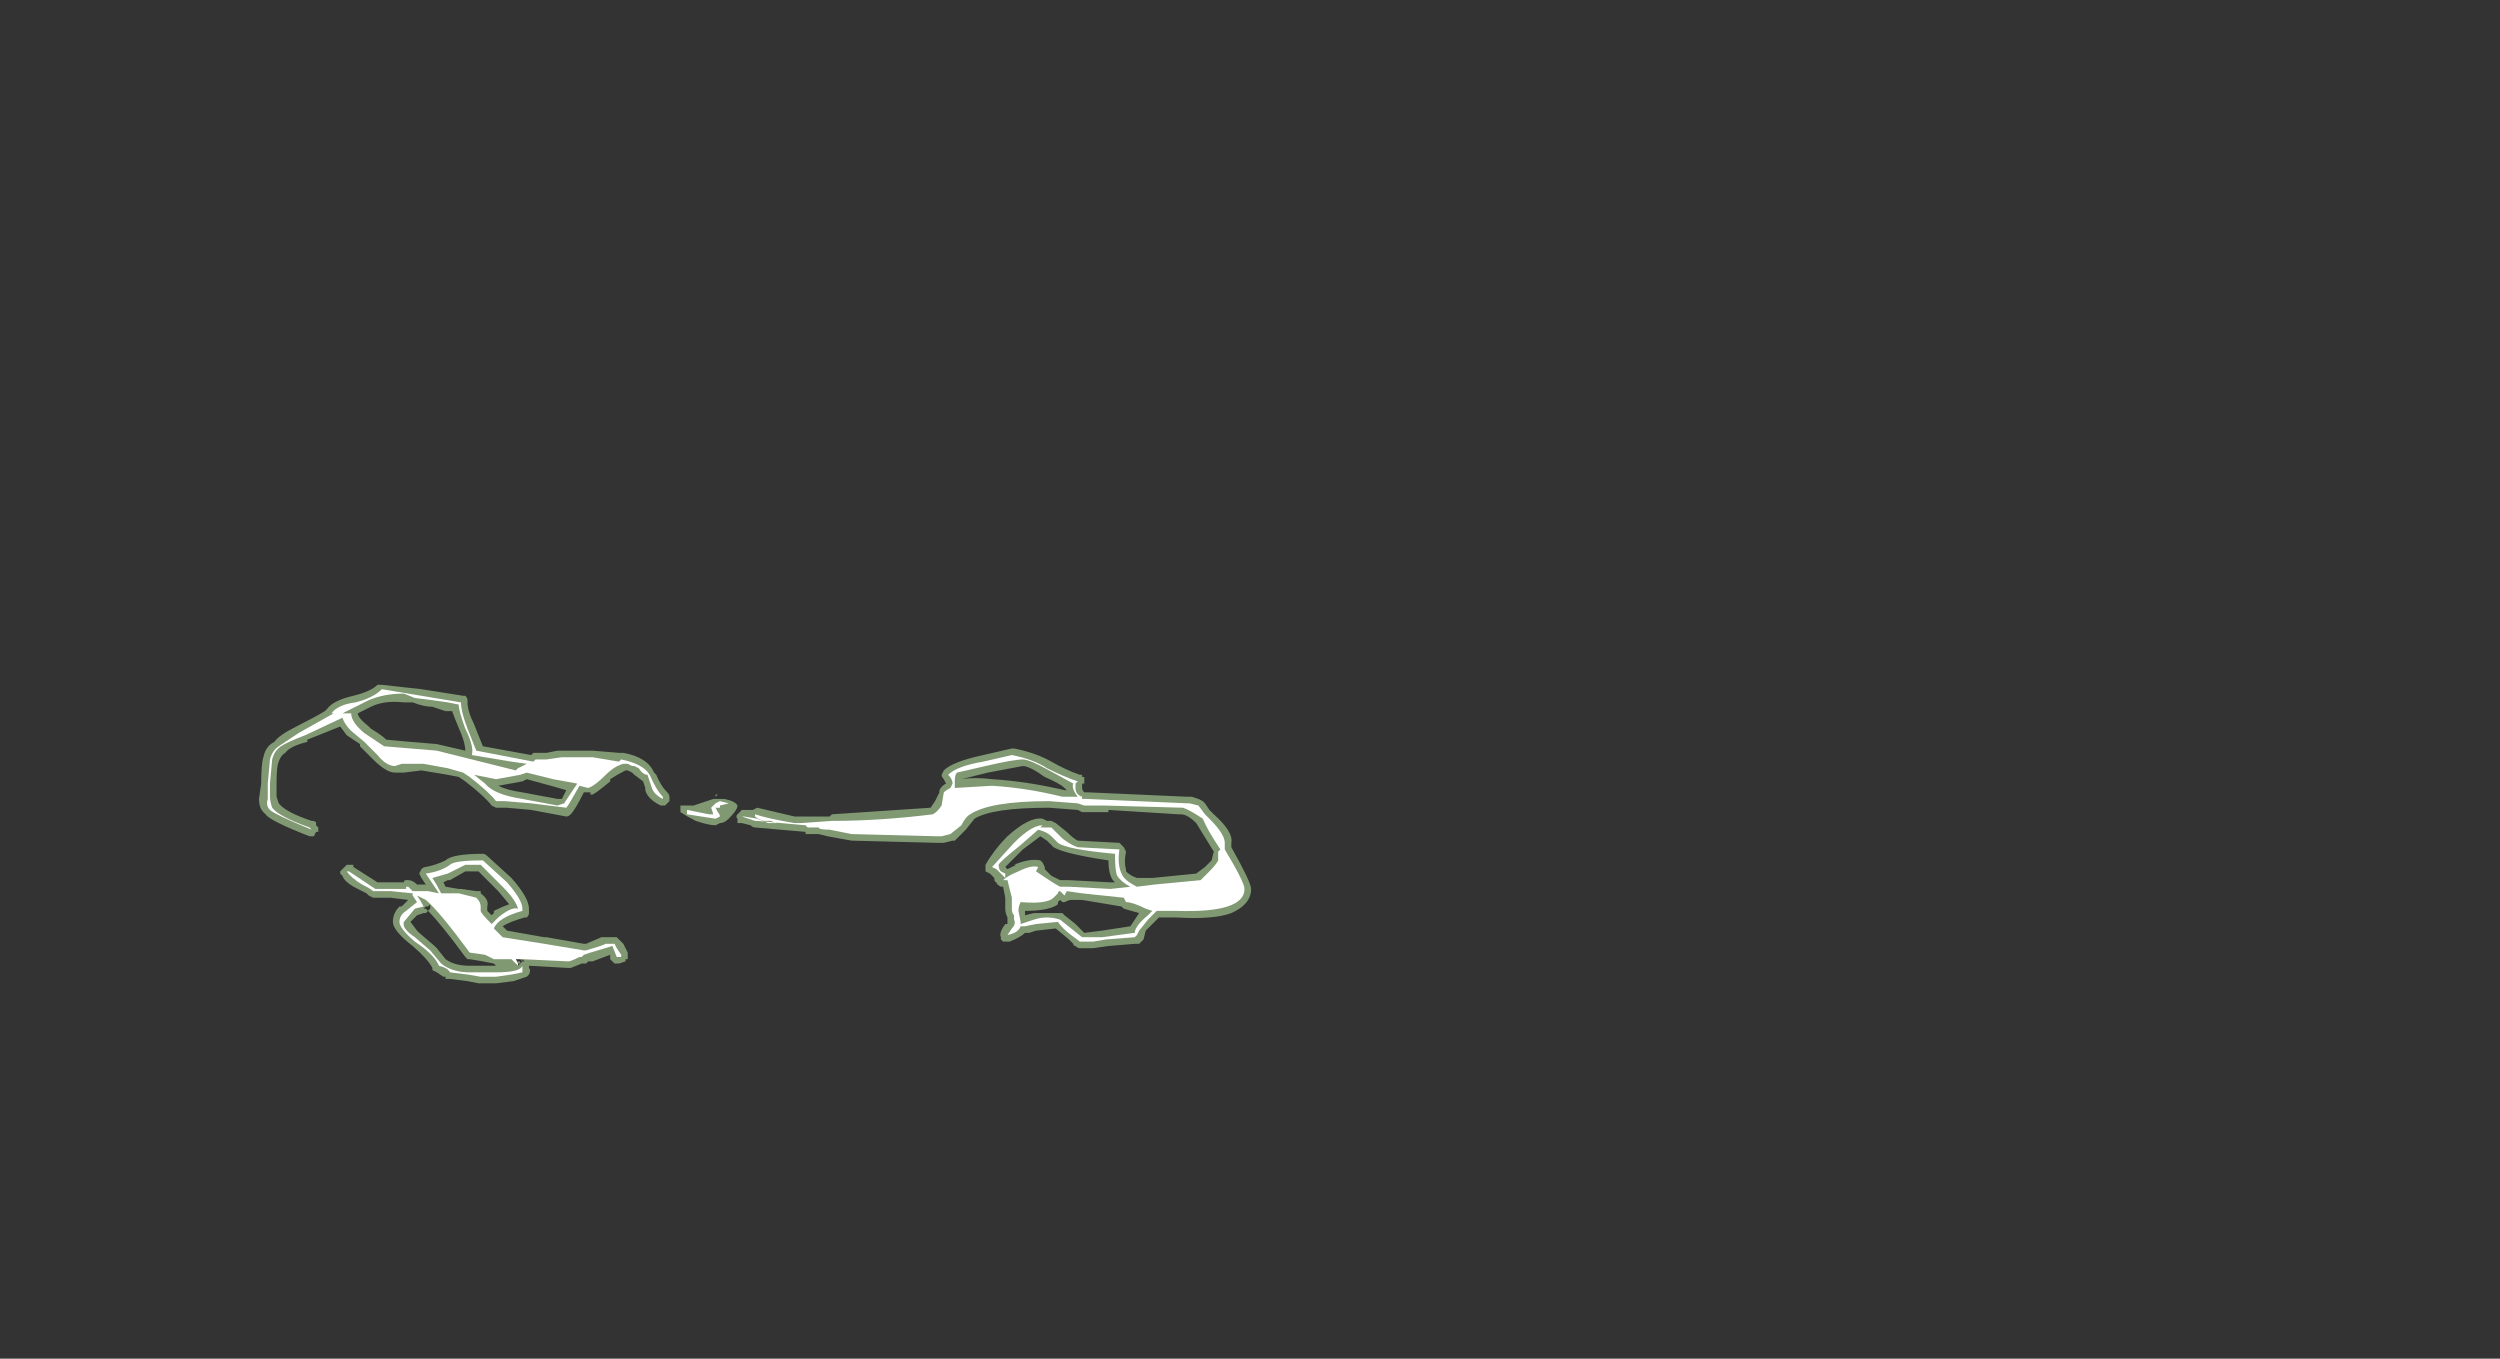 <?xml version="1.0" encoding="UTF-8" standalone="no"?>
<svg xmlns:ffdec="https://www.free-decompiler.com/flash" xmlns:xlink="http://www.w3.org/1999/xlink" ffdec:objectType="frame" height="216.65px" width="398.65px" xmlns="http://www.w3.org/2000/svg">
  <rect width="100%" height="100%" fill="#333333" stroke="none"/>
  <g transform="matrix(1.0, 0.0, 0.0, 1.0, 143.15, 205.1)">
    <use ffdec:characterId="1437" height="6.8" transform="matrix(7.0, 0.0, 0.0, 7.0, -101.85, -95.9)" width="22.6" xlink:href="#shape0"/>
  </g>
  <defs>
    <g id="shape0" transform="matrix(1.0, 0.0, 0.0, 1.0, 14.55, 13.7)">
      <path d="M6.45 -10.75 L6.4 -10.75 4.8 -10.85 4.8 -10.8 4.2 -10.8 4.1 -10.85 3.45 -10.9 Q2.15 -10.9 1.75 -10.65 L1.55 -10.4 1.3 -10.15 1.25 -10.15 1.05 -10.1 0.9 -10.1 -1.05 -10.15 -1.6 -10.25 -1.8 -10.3 -2.1 -10.3 -2.1 -10.35 -3.25 -10.45 Q-3.3 -10.45 -3.35 -10.5 L-3.55 -10.55 -3.65 -10.55 -3.65 -10.65 Q-3.7 -10.7 -3.65 -10.75 L-3.55 -10.85 -3.3 -10.85 -3.2 -10.9 -2.35 -10.7 -1.55 -10.7 -1.5 -10.75 0.75 -10.9 0.85 -11.05 0.95 -11.25 0.95 -11.3 Q1.0 -11.4 1.1 -11.45 L1.05 -11.55 Q1.0 -11.6 1.0 -11.65 L1.05 -11.75 Q1.25 -11.95 1.95 -12.1 L2.6 -12.25 2.65 -12.25 Q3.15 -12.15 3.5 -11.95 3.85 -11.75 4.15 -11.65 L4.2 -11.65 4.2 -11.6 4.25 -11.6 4.25 -11.55 Q4.25 -11.5 4.25 -11.45 L4.2 -11.45 4.2 -11.35 Q4.2 -11.3 4.25 -11.25 L4.35 -11.25 6.6 -11.15 6.7 -11.15 6.85 -11.1 6.95 -11.05 7.0 -11.0 7.1 -10.85 7.2 -10.75 Q7.65 -10.35 7.6 -10.1 L7.6 -10.0 Q8.05 -9.2 8.05 -9.05 8.05 -8.7 7.6 -8.5 7.2 -8.35 6.35 -8.4 L5.95 -8.4 5.65 -8.1 5.6 -7.9 5.5 -7.8 5.4 -7.8 4.8 -7.75 4.45 -7.7 4.15 -7.7 Q4.1 -7.7 4.05 -7.75 4.0 -7.75 4.0 -7.8 L3.9 -7.9 3.6 -8.15 3.15 -8.1 3.0 -8.05 2.9 -8.05 Q2.8 -7.95 2.55 -7.85 L2.4 -7.85 2.35 -7.9 2.35 -7.95 Q2.3 -8.05 2.45 -8.25 L2.5 -8.25 2.5 -8.4 Q2.45 -8.5 2.45 -8.6 L2.45 -8.85 2.4 -9.1 2.35 -9.1 Q2.25 -9.15 2.25 -9.2 2.2 -9.2 2.2 -9.3 L2.1 -9.4 2.0 -9.45 2.0 -9.6 Q2.2 -9.95 2.5 -10.25 3.0 -10.7 3.3 -10.65 L3.4 -10.6 3.5 -10.6 3.6 -10.55 3.85 -10.35 Q4.0 -10.2 4.1 -10.15 L5.05 -10.1 5.15 -10.0 5.2 -9.9 Q5.15 -9.65 5.2 -9.5 L5.2 -9.45 Q5.3 -9.35 5.45 -9.3 L5.8 -9.3 6.8 -9.4 7.0 -9.55 7.15 -9.7 7.2 -9.9 6.8 -10.55 Q6.6 -10.75 6.45 -10.75 M3.35 -11.6 Q3.0 -11.85 2.85 -11.85 L2.05 -11.7 1.45 -11.55 Q1.75 -11.6 2.15 -11.55 2.95 -11.5 3.8 -11.3 L3.85 -11.3 3.8 -11.35 Q3.7 -11.45 3.35 -11.6 M2.85 -9.95 L2.45 -9.55 2.5 -9.5 2.7 -9.6 2.65 -9.6 Q3.0 -9.75 3.25 -9.7 L3.3 -9.65 3.35 -9.55 3.35 -9.5 3.5 -9.35 3.7 -9.25 3.9 -9.25 4.85 -9.2 4.95 -9.2 4.9 -9.25 Q4.8 -9.4 4.8 -9.7 3.8 -9.85 3.55 -10.0 L3.4 -10.15 3.25 -10.25 2.85 -9.95 M3.8 -8.75 L3.75 -8.75 3.7 -8.8 3.65 -8.75 3.65 -8.7 Q3.45 -8.55 2.9 -8.55 L2.9 -8.45 3.1 -8.5 3.75 -8.5 3.8 -8.45 4.05 -8.25 4.25 -8.05 4.65 -8.1 5.3 -8.2 5.5 -8.5 5.15 -8.6 5.1 -8.65 4.2 -8.8 3.95 -8.8 Q3.9 -8.8 3.8 -8.75 M-11.85 -13.7 L-11.75 -13.7 -10.85 -13.6 -9.9 -13.45 -9.85 -13.45 Q-9.8 -13.4 -9.8 -13.35 L-9.8 -13.3 Q-9.8 -13.1 -9.65 -12.8 L-9.45 -12.3 -8.35 -12.1 -8.3 -12.15 -8.0 -12.15 -7.75 -12.2 -6.95 -12.2 -6.35 -12.15 -6.25 -12.15 Q-5.7 -12.05 -5.55 -11.7 L-5.5 -11.65 Q-5.4 -11.4 -5.25 -11.25 -5.2 -11.2 -5.2 -11.15 L-5.2 -11.05 -5.3 -10.95 -5.4 -10.95 Q-5.7 -11.1 -5.75 -11.3 L-5.75 -11.35 -5.8 -11.5 -6.0 -11.65 -6.05 -11.7 -6.15 -11.75 -6.2 -11.75 Q-6.4 -11.65 -6.55 -11.55 L-6.55 -11.5 Q-6.85 -11.25 -6.95 -11.2 L-7.0 -11.2 -7.0 -11.25 -7.15 -11.25 Q-7.35 -10.85 -7.45 -10.75 -7.5 -10.7 -7.55 -10.7 L-8.35 -10.85 -8.9 -10.9 -9.15 -10.9 -9.25 -10.95 Q-9.4 -11.15 -9.85 -11.5 L-10.0 -11.6 -10.25 -11.65 -10.85 -11.75 -11.25 -11.7 -11.45 -11.7 Q-11.65 -11.7 -11.95 -12.0 L-12.25 -12.3 -12.25 -12.35 -12.55 -12.55 -12.7 -12.75 -13.45 -12.45 -13.45 -12.4 Q-13.85 -12.3 -13.95 -12.15 -14.05 -12.1 -14.1 -11.95 -14.15 -11.85 -14.15 -11.45 L-14.15 -11.15 -14.1 -11.0 Q-13.95 -10.8 -13.35 -10.6 -13.25 -10.6 -13.25 -10.55 L-13.25 -10.5 -13.2 -10.45 -13.2 -10.35 -13.25 -10.35 -13.3 -10.25 -13.4 -10.25 Q-14.3 -10.6 -14.4 -10.75 L-14.45 -10.8 Q-14.55 -10.9 -14.55 -11.1 L-14.5 -11.45 Q-14.5 -11.9 -14.45 -12.05 -14.4 -12.3 -14.2 -12.4 -14.1 -12.55 -13.7 -12.75 -13.3 -12.95 -13.05 -13.1 L-13.0 -13.15 Q-12.85 -13.35 -12.4 -13.45 -12.0 -13.55 -11.85 -13.7 M-12.0 -12.7 Q-11.75 -12.55 -11.65 -12.45 L-11.1 -12.4 -10.5 -12.35 -9.85 -12.2 Q-9.85 -12.35 -9.95 -12.6 -10.1 -12.95 -10.15 -13.1 L-10.3 -13.1 -10.6 -13.2 Q-10.8 -13.2 -11.05 -13.3 L-11.25 -13.3 Q-11.7 -13.35 -12.0 -13.2 L-12.3 -13.05 Q-12.3 -12.95 -12.05 -12.75 L-12.0 -12.7 M-12.4 -9.55 L-11.85 -9.2 -11.3 -9.2 -11.25 -9.2 Q-11.25 -9.25 -11.2 -9.25 L-11.15 -9.25 Q-11.05 -9.25 -10.95 -9.15 L-10.75 -9.15 -10.85 -9.3 -10.9 -9.4 -10.85 -9.5 Q-10.8 -9.55 -10.75 -9.55 -10.5 -9.6 -10.3 -9.7 -10.15 -9.85 -9.45 -9.85 -9.4 -9.85 -9.35 -9.8 L-8.8 -9.3 Q-8.4 -8.85 -8.4 -8.6 L-8.4 -8.5 Q-8.4 -8.45 -8.45 -8.4 L-8.5 -8.4 Q-8.85 -8.3 -9.0 -8.2 L-8.9 -8.1 -8.05 -7.95 -8.0 -7.95 -7.15 -7.8 -7.1 -7.8 -6.75 -7.95 -6.4 -7.95 Q-6.35 -7.9 -6.25 -7.8 L-6.15 -7.6 -6.15 -7.45 -6.2 -7.45 -6.2 -7.4 -6.35 -7.35 -6.45 -7.35 -6.55 -7.45 -6.55 -7.55 -6.95 -7.4 -7.05 -7.4 -7.1 -7.35 -7.2 -7.35 -7.45 -7.25 -7.5 -7.25 -8.4 -7.3 -8.4 -7.25 Q-8.35 -7.2 -8.4 -7.1 L-8.45 -7.05 -8.75 -6.95 -9.15 -6.9 -9.55 -6.9 -9.8 -6.95 -10.2 -7.0 -10.3 -7.0 -10.3 -7.05 -10.35 -7.05 -10.5 -7.15 -10.6 -7.2 -10.6 -7.25 Q-10.7 -7.45 -11.05 -7.75 -11.5 -8.1 -11.5 -8.3 -11.5 -8.5 -11.35 -8.65 L-11.3 -8.65 -11.15 -8.8 -11.55 -8.85 -11.95 -8.85 -12.05 -8.9 -12.1 -8.95 -12.3 -9.05 Q-12.6 -9.2 -12.65 -9.35 L-12.7 -9.4 -12.7 -9.45 -12.55 -9.6 -12.4 -9.6 -12.4 -9.55 M-4.95 -10.8 L-4.95 -10.95 -4.65 -10.95 Q-4.5 -11.0 -4.2 -11.1 L-3.95 -11.1 Q-3.7 -11.05 -3.65 -10.95 -3.65 -10.85 -3.85 -10.65 -3.95 -10.55 -4.05 -10.55 L-4.15 -10.5 Q-4.3 -10.5 -4.6 -10.6 -4.8 -10.7 -4.95 -10.8 M-4.2 -11.15 L-4.2 -11.15 M-4.1 -11.2 L-4.15 -11.15 -4.15 -11.2 -4.1 -11.2 M-8.55 -11.5 L-9.1 -11.4 Q-8.9 -11.3 -8.55 -11.25 L-7.75 -11.1 -7.65 -11.1 -7.55 -11.3 -7.9 -11.4 -8.45 -11.55 -8.55 -11.5 M-9.55 -9.0 L-9.5 -9.0 -9.5 -8.95 Q-9.3 -8.8 -9.35 -8.65 L-9.35 -8.55 -9.25 -8.45 -9.2 -8.5 -9.2 -8.55 Q-9.0 -8.65 -8.85 -8.7 L-9.1 -9.0 -9.55 -9.45 -9.85 -9.45 -10.2 -9.25 -10.25 -9.25 -10.35 -9.2 -10.3 -9.1 -10.0 -9.05 -9.95 -9.05 -9.6 -9.0 -9.55 -9.0 M-11.3 -9.15 L-11.3 -9.15 M-10.65 -8.6 Q-10.65 -8.65 -10.65 -8.7 L-10.7 -8.65 -10.75 -8.65 -10.8 -8.6 -10.75 -8.6 -10.7 -8.55 -10.65 -8.6 M-10.8 -8.5 L-10.95 -8.45 -11.1 -8.3 -10.95 -8.1 -10.9 -8.05 -10.55 -7.75 -10.5 -7.7 -10.3 -7.45 Q-10.1 -7.3 -9.75 -7.3 L-9.15 -7.3 -9.2 -7.35 -9.45 -7.4 -9.75 -7.45 -9.8 -7.45 -9.85 -7.5 Q-10.4 -8.25 -10.7 -8.55 L-10.75 -8.5 -10.8 -8.5 M-8.7 -7.45 L-8.55 -7.45 -8.6 -7.5 -8.7 -7.5 -8.7 -7.35 -8.65 -7.3 -8.6 -7.35 -8.65 -7.35 -8.65 -7.4 -8.6 -7.4 -8.6 -7.35 -8.55 -7.4 -8.5 -7.4 -8.55 -7.45 -8.55 -7.4 -8.6 -7.45 -8.7 -7.45 -8.7 -7.4 -8.65 -7.4 -8.65 -7.35 -8.7 -7.45" fill="#cdffb4" fill-opacity="0.502" fill-rule="evenodd" stroke="none"/>
      <path d="M6.65 -11.0 L6.85 -10.95 7.0 -10.75 7.1 -10.65 Q7.45 -10.3 7.45 -10.1 L7.45 -9.95 Q7.9 -9.2 7.9 -9.05 7.9 -8.5 6.35 -8.55 L5.9 -8.55 5.7 -8.35 5.5 -8.1 5.45 -8.0 5.4 -7.95 4.75 -7.9 4.45 -7.85 4.15 -7.85 3.95 -8.0 Q3.75 -8.15 3.65 -8.3 L3.15 -8.25 2.9 -8.2 2.8 -8.2 Q2.75 -8.05 2.5 -8.0 L2.6 -8.15 Q2.7 -8.25 2.65 -8.35 L2.65 -8.45 Q2.6 -8.5 2.6 -8.6 L2.6 -8.85 2.5 -9.25 2.4 -9.25 Q2.5 -9.35 2.75 -9.45 3.05 -9.6 3.2 -9.55 L3.15 -9.45 3.45 -9.25 Q3.6 -9.15 3.7 -9.1 L3.9 -9.1 4.85 -9.05 5.3 -9.1 Q5.1 -9.2 5.0 -9.35 4.95 -9.45 4.95 -9.85 3.85 -9.95 3.65 -10.1 L3.5 -10.25 Q3.4 -10.35 3.2 -10.4 L2.8 -10.05 Q2.3 -9.65 2.3 -9.6 2.3 -9.5 2.35 -9.45 L2.45 -9.4 2.45 -9.3 Q2.4 -9.35 2.35 -9.4 L2.25 -9.5 2.15 -9.55 2.65 -10.1 Q3.05 -10.5 3.3 -10.5 L3.25 -10.45 3.5 -10.45 3.75 -10.2 Q3.95 -10.05 4.1 -10.0 L5.05 -9.95 Q5.0 -9.6 5.1 -9.4 5.15 -9.25 5.45 -9.1 L5.85 -9.15 6.9 -9.25 7.1 -9.45 Q7.25 -9.6 7.3 -9.7 L7.3 -9.9 7.35 -9.95 Q7.05 -10.4 6.95 -10.65 6.65 -10.85 6.5 -10.9 L4.7 -10.95 4.25 -10.95 4.1 -11.0 3.45 -11.05 Q2.1 -11.05 1.65 -10.75 1.55 -10.7 1.45 -10.5 L1.2 -10.3 1.0 -10.25 0.9 -10.25 -1.05 -10.3 -1.55 -10.4 Q-1.8 -10.4 -1.8 -10.45 L-2.05 -10.45 -2.1 -10.5 -3.2 -10.6 -3.25 -10.6 -3.55 -10.7 -3.5 -10.7 -3.2 -10.65 -2.95 -10.55 -2.75 -10.55 -2.9 -10.6 -3.05 -10.6 Q-3.2 -10.65 -3.25 -10.7 L-3.25 -10.75 Q-2.95 -10.65 -2.35 -10.55 L-2.2 -10.55 -1.5 -10.6 Q-0.4 -10.6 0.8 -10.75 0.9 -10.8 1.0 -10.95 L1.05 -11.25 Q1.1 -11.3 1.2 -11.35 L1.25 -11.45 Q1.25 -11.55 1.15 -11.65 1.35 -11.85 1.95 -11.95 L2.6 -12.1 Q3.1 -12.0 3.4 -11.8 3.8 -11.6 4.1 -11.5 L4.05 -11.45 Q4.05 -11.4 4.05 -11.35 4.05 -11.2 4.2 -11.15 L4.2 -11.1 4.3 -11.1 6.6 -11.0 6.65 -11.0 M4.0 -11.45 L3.45 -11.75 Q3.0 -12.0 2.85 -12.0 2.65 -12.0 2.0 -11.85 L1.35 -11.7 Q1.3 -11.65 1.3 -11.5 L1.3 -11.35 2.15 -11.4 Q2.95 -11.35 3.75 -11.15 L4.1 -11.15 Q3.95 -11.35 4.0 -11.45 M2.75 -8.55 L2.8 -8.3 2.8 -8.25 3.1 -8.35 Q3.4 -8.45 3.7 -8.35 L4.2 -7.95 4.65 -7.95 5.4 -8.05 Q5.4 -8.2 5.7 -8.45 L5.8 -8.55 5.65 -8.6 Q5.35 -8.75 5.2 -8.75 L5.15 -8.85 4.2 -8.95 3.85 -9.0 3.8 -8.9 3.7 -9.0 Q3.65 -9.0 3.65 -8.95 L3.55 -8.85 Q3.4 -8.7 2.8 -8.75 2.75 -8.65 2.75 -8.55 M-12.35 -13.3 Q-11.95 -13.4 -11.75 -13.6 L-9.95 -13.3 Q-9.95 -13.1 -9.8 -12.7 L-9.6 -12.2 -8.3 -11.95 -8.25 -12.0 -8.0 -12.0 -7.65 -12.05 -6.95 -12.05 -6.35 -11.95 -6.3 -12.0 Q-5.8 -11.9 -5.65 -11.65 -5.5 -11.3 -5.35 -11.15 L-5.35 -11.1 Q-5.55 -11.2 -5.6 -11.35 L-5.7 -11.65 Q-5.8 -11.65 -5.9 -11.8 L-6.0 -11.85 -6.05 -11.85 -6.15 -11.9 -6.25 -11.9 Q-6.45 -11.85 -6.65 -11.65 -6.9 -11.4 -7.05 -11.35 L-7.25 -11.4 Q-7.5 -10.95 -7.55 -10.9 L-8.35 -11.0 -8.95 -11.05 -9.15 -11.05 Q-9.3 -11.25 -9.75 -11.6 L-9.9 -11.7 -10.25 -11.8 -10.8 -11.9 -11.3 -11.9 -11.45 -11.85 Q-11.65 -11.85 -11.85 -12.1 L-12.15 -12.4 -12.45 -12.65 Q-12.6 -12.8 -12.65 -12.95 L-13.5 -12.55 Q-13.9 -12.4 -14.05 -12.3 -14.2 -12.2 -14.25 -12.0 L-14.3 -11.45 -14.3 -11.15 Q-14.3 -11.05 -14.25 -10.9 -14.1 -10.7 -13.4 -10.45 L-13.35 -10.4 Q-14.2 -10.75 -14.3 -10.85 -14.4 -10.95 -14.35 -11.1 L-14.35 -11.45 -14.3 -12.0 Q-14.25 -12.2 -14.1 -12.3 L-13.65 -12.6 -12.85 -13.05 -12.9 -13.05 Q-12.75 -13.25 -12.35 -13.3 M-12.15 -12.6 L-11.7 -12.3 -10.5 -12.2 -8.7 -11.75 -8.65 -11.8 -8.45 -11.9 -8.8 -11.95 -9.7 -12.1 Q-9.65 -12.3 -9.85 -12.7 -10.0 -13.1 -10.0 -13.25 L-10.25 -13.3 -10.6 -13.35 -11.0 -13.4 -11.25 -13.5 Q-11.7 -13.5 -12.05 -13.35 L-12.65 -13.05 -12.45 -13.05 Q-12.45 -12.85 -12.15 -12.6 M-12.2 -9.15 Q-12.45 -9.3 -12.55 -9.45 L-12.5 -9.45 -11.9 -9.05 -11.2 -9.05 -11.2 -9.1 -11.15 -9.1 -11.05 -9.0 -10.7 -9.0 -10.45 -8.95 -10.75 -9.4 Q-10.4 -9.45 -10.2 -9.6 -10.1 -9.7 -9.45 -9.7 L-8.9 -9.2 Q-8.55 -8.8 -8.55 -8.6 L-8.55 -8.55 Q-9.1 -8.4 -9.2 -8.15 L-9.0 -7.95 -8.05 -7.8 -7.15 -7.65 -7.1 -7.65 Q-6.75 -7.75 -6.65 -7.8 L-6.45 -7.8 -6.4 -7.7 -6.3 -7.55 -6.3 -7.5 -6.4 -7.5 -6.5 -7.75 -7.0 -7.6 -7.15 -7.55 -7.2 -7.5 -7.25 -7.5 Q-7.45 -7.4 -7.5 -7.4 L-8.55 -7.45 -8.7 -7.45 -8.65 -7.35 -8.65 -7.3 -8.8 -7.45 -9.2 -7.45 -9.4 -7.55 -9.75 -7.6 Q-10.45 -8.55 -10.75 -8.8 L-10.95 -8.9 Q-10.85 -8.75 -10.8 -8.65 L-11.0 -8.6 -11.25 -8.3 Q-11.3 -8.15 -11.0 -7.95 L-10.65 -7.65 -10.4 -7.35 Q-10.15 -7.15 -9.75 -7.15 L-9.15 -7.15 Q-8.6 -7.15 -8.55 -7.3 L-8.55 -7.15 -8.8 -7.1 -9.15 -7.05 -9.5 -7.05 -9.8 -7.1 -10.2 -7.15 Q-10.25 -7.25 -10.45 -7.3 -10.55 -7.55 -11.0 -7.85 -11.35 -8.15 -11.35 -8.3 -11.35 -8.45 -11.2 -8.55 L-10.95 -8.75 -11.05 -8.9 -11.05 -8.95 -11.55 -9.0 -11.95 -9.0 Q-12.0 -9.05 -12.2 -9.15 M-4.55 -10.8 L-4.3 -10.75 -4.2 -10.75 -4.25 -10.9 Q-4.2 -10.95 -4.15 -11.0 L-4.05 -11.05 -3.85 -11.0 -4.05 -10.95 -4.05 -10.9 -4.15 -10.9 -4.1 -10.8 Q-4.05 -10.75 -4.05 -10.7 L-4.15 -10.65 -4.8 -10.75 -4.8 -10.85 -4.55 -10.8 M-8.6 -11.65 L-9.15 -11.55 -9.65 -11.65 -9.4 -11.45 Q-9.2 -11.2 -8.55 -11.1 L-7.75 -10.95 -7.6 -11.0 -7.3 -11.45 -7.85 -11.55 -8.45 -11.7 -8.6 -11.65 M-9.85 -9.6 Q-10.15 -9.45 -10.25 -9.4 L-10.6 -9.3 Q-10.5 -9.15 -10.4 -8.95 L-10.0 -8.95 -9.6 -8.85 Q-9.5 -8.75 -9.5 -8.65 L-9.5 -8.55 Q-9.5 -8.5 -9.25 -8.25 L-9.1 -8.4 Q-8.8 -8.65 -8.65 -8.6 -8.7 -8.8 -9.0 -9.1 L-9.5 -9.6 -9.85 -9.6" fill="#ffffff" fill-rule="evenodd" stroke="none"/>
    </g>
  </defs>
</svg>
